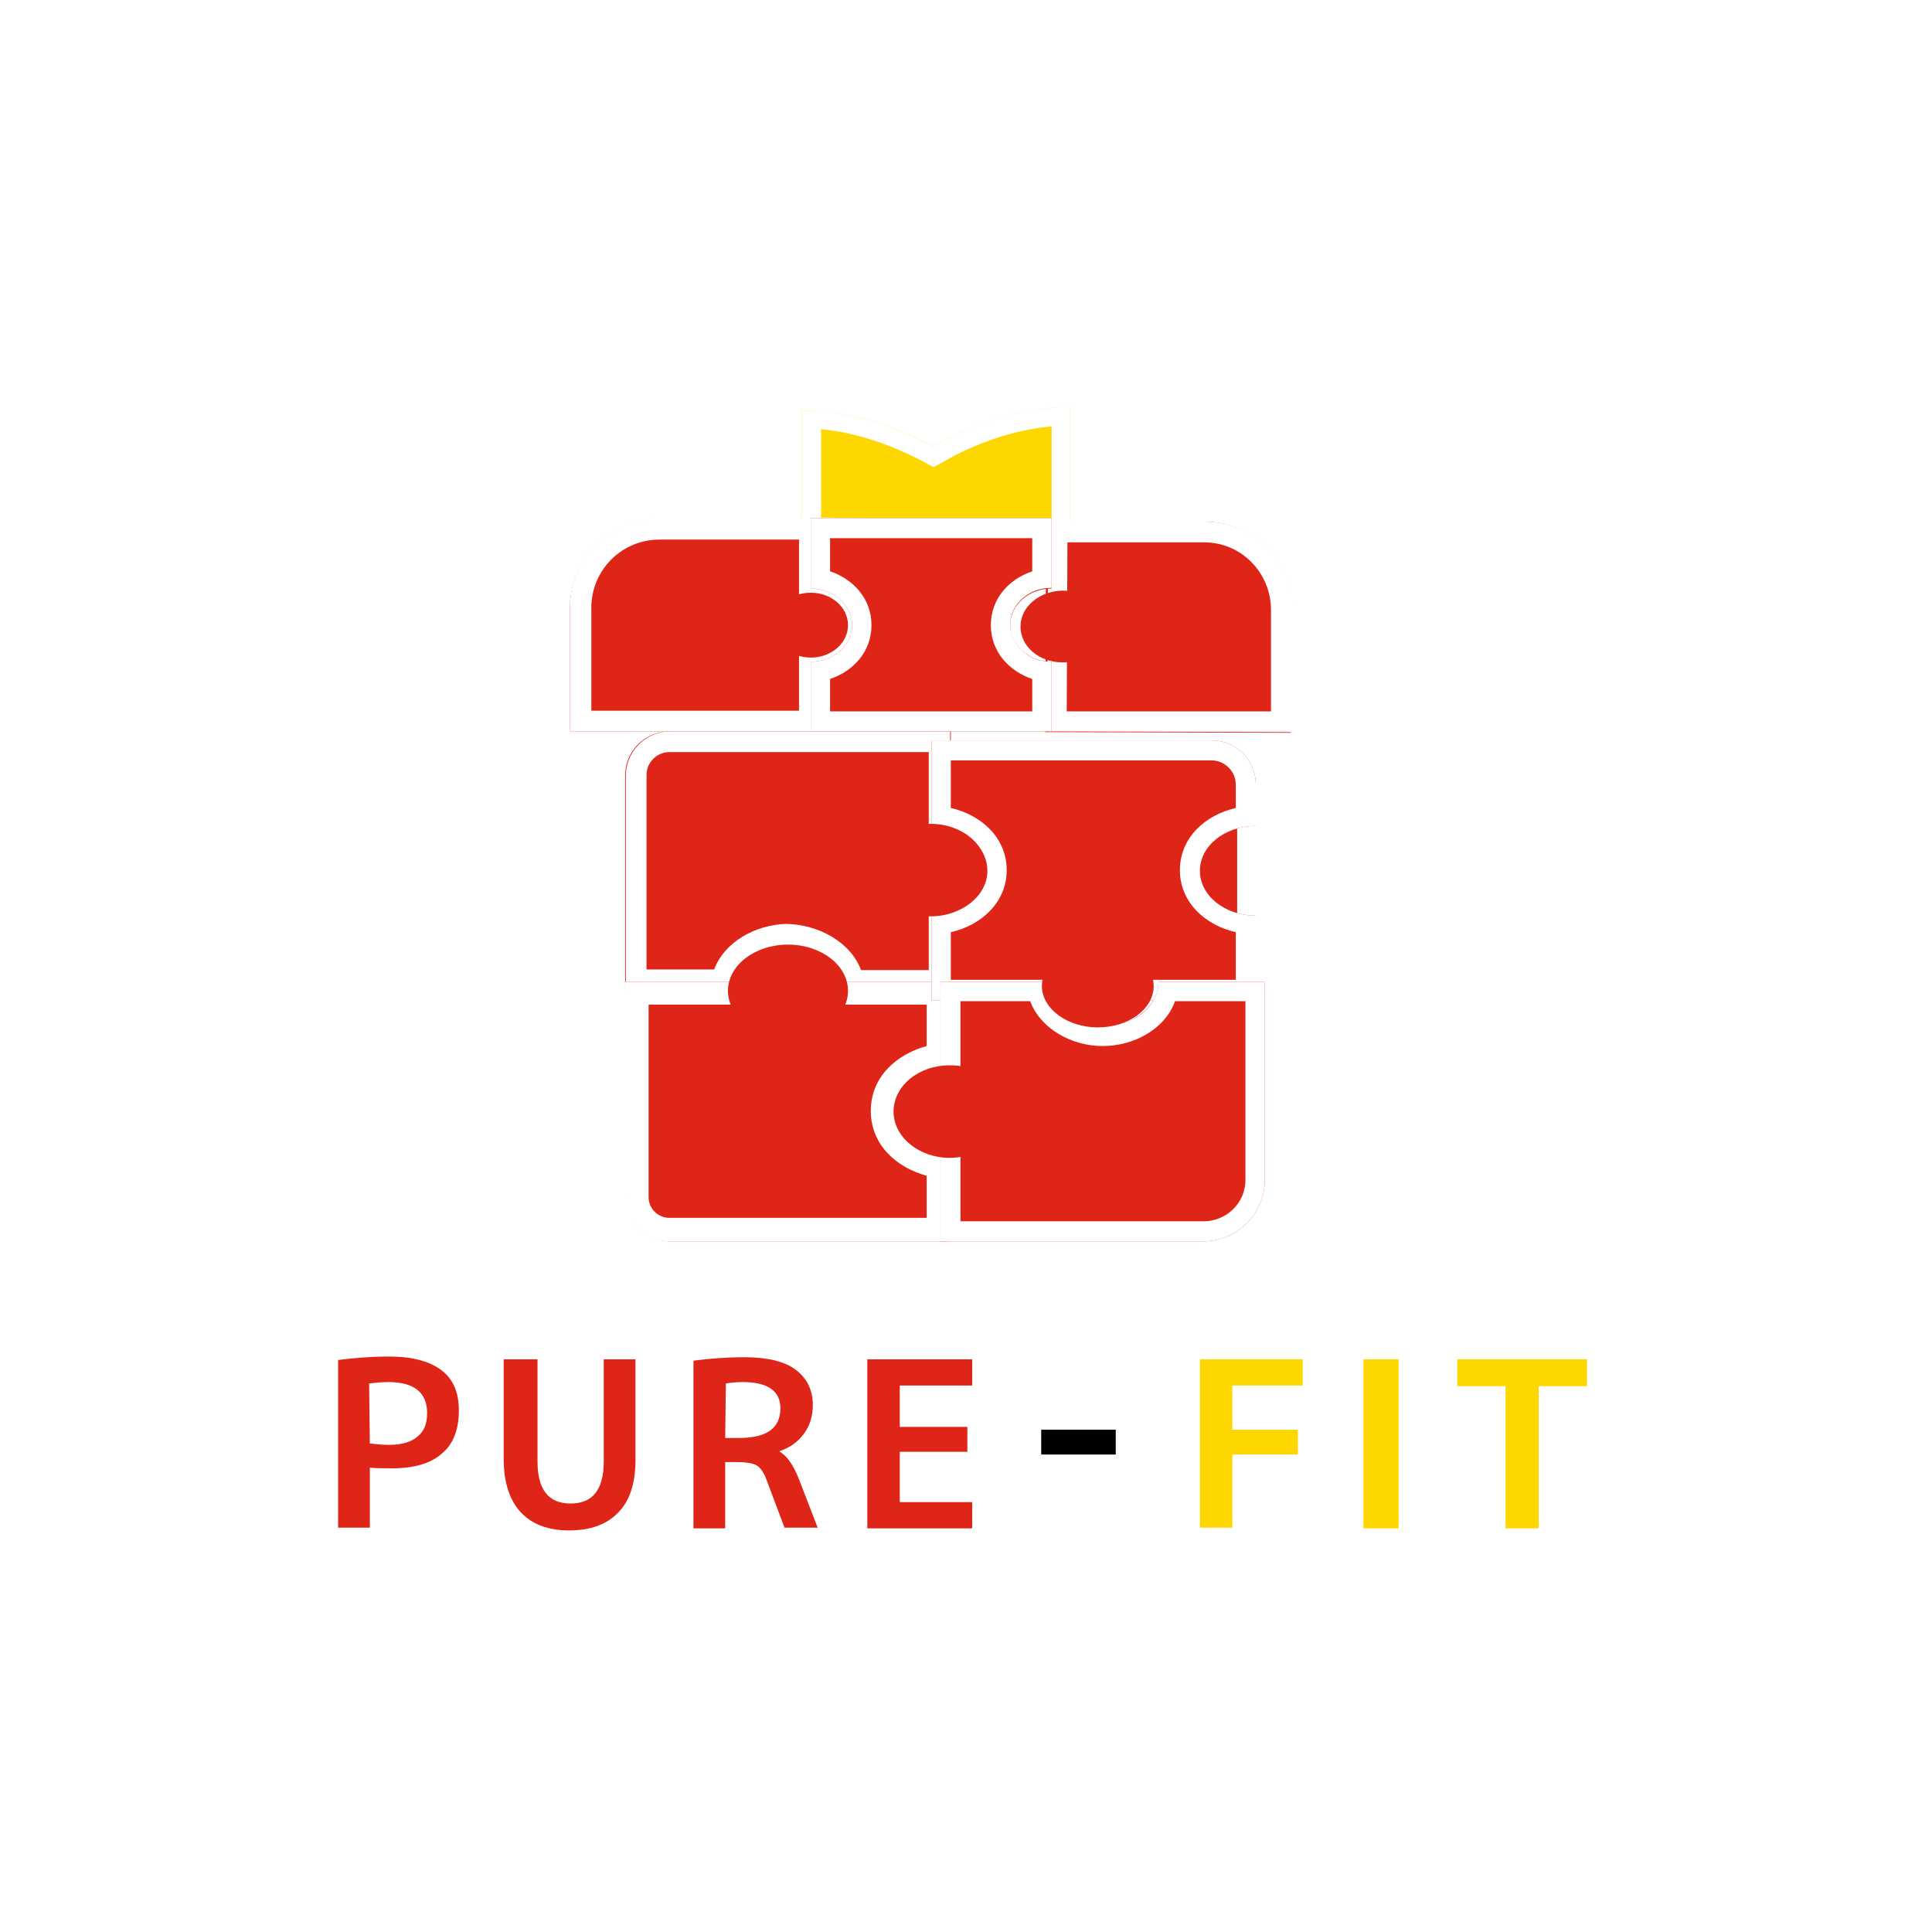 <?xml version="1.0" encoding="utf-8"?>
<!-- Generator: Adobe Illustrator 26.4.1, SVG Export Plug-In . SVG Version: 6.00 Build 0)  -->
<svg version="1.1" id="レイヤー_1" xmlns="http://www.w3.org/2000/svg" xmlns:xlink="http://www.w3.org/1999/xlink" x="0px"
	 y="0px" viewBox="0 0 280 280" style="enable-background:new 0 0 280 280;" xml:space="preserve">
<style type="text/css">
	.st0{fill:#FFFFFF;}
	.st1{fill-rule:evenodd;clip-rule:evenodd;fill:#DF2517;}
	.st2{fill-rule:evenodd;clip-rule:evenodd;fill:#FFFFFF;}
	.st3{fill-rule:evenodd;clip-rule:evenodd;fill:#FFD700;}
	.st4{fill:#DF2517;}
	.st5{fill:#FFD700;}
</style>
<g>
	<path class="st0" d="M280,280H0V0h280L280,280z"/>
	<g>
		<path class="st1" d="M139,107.3c-3.7,0-6.7,3-6.7,6.7v24.2c0,3.7,3,6.7,6.7,6.7h33.6c3.7,0,6.7-3,6.7-6.7V114c0-3.7-3-6.7-6.7-6.7
			H139z M160.4,112.7c3.2-1.8,0.5-5.3-3.2-5.3h-1.4h-1.4c-3.7,0-6.4,3.6-3.2,5.3c1.3,0.7,2.9,1.1,4.6,1.1
			C157.5,113.8,159.1,113.4,160.4,112.7z"/>
		<path class="st2" d="M165.9,108.9L165.9,108.9L165.9,108.9c0.3-0.8-0.5-1.6-1.4-1.6h-13.4c-0.9,0-1.6,0.7-1.4,1.6l0,0l0,0
			c0.9,2.8,4.2,4.9,8.1,4.9C161.7,113.8,165,111.7,165.9,108.9z M143.8,108.9c2.5,0,4.6,1.9,6.4,3.6c1.9,1.8,4.7,2.9,7.7,2.9
			c2.9,0,5.8-1.1,7.7-2.9c1.8-1.7,3.9-3.6,6.4-3.6h3.1c3,0,5.4,2.4,5.4,5.4V138c0,3-2.4,5.4-5.4,5.4h-34.3c-3,0-5.4-2.4-5.4-5.4
			v-23.7c0-3,2.4-5.4,5.4-5.4H143.8z M176.6,107.3c3,0,5.4,2.4,5.4,5.4v26.9c0,3-2.4,5.4-5.4,5.4H139c-3,0-5.4-2.4-5.4-5.4v-26.9
			c0-3,2.4-5.4,5.4-5.4H176.6z"/>
		<path class="st3" d="M122.9,77.8h32.2V59c-7.1,0-14.2,2.4-19.9,5.7c-5.5-3-12.3-5.2-19-5.2v18.3L122.9,77.8L122.9,77.8z"/>
		<path class="st2" d="M155.1,77.8V59c-0.9,0-1.8,0-2.7,0.1c-6.2,0.5-12.2,2.7-17.2,5.6c-4.8-2.6-10.5-4.6-16.3-5.1
			c-0.9-0.1-1.8-0.1-2.7-0.1v18.3h6.7c0,0,0,0,0,0.1L155.1,77.8L155.1,77.8z M125.6,75.1h26.8V61.8c-5.6,0.5-11.2,2.5-15.8,5.2
			l-1.3,0.7L134,67c-4.5-2.4-9.7-4.3-15-4.8V75L125.6,75.1L125.6,75.1z"/>
		<path class="st4" d="M82.6,88.1c0-7.1,5.8-12.9,13-12.9h23.2V106H82.6V88.1z"/>
		<path class="st2" d="M115.8,78.2H95.6c-5.5,0-9.9,4.4-9.9,9.9V103h30.1C115.8,103,115.8,78.2,115.8,78.2z M95.6,75.1
			c-7.2,0-13,5.8-13,12.9v18h36.3V75.1H95.6z"/>
		<path class="st4" d="M187.3,88.4c0-7.1-5.7-12.8-12.8-12.8h-22.9l-0.1,30.5l35.6,0.1L187.3,88.4z"/>
		<path class="st2" d="M154.7,78.6h19.8c5.4,0,9.7,4.4,9.7,9.8v14.7h-29.6L154.7,78.6z M174.6,75.6c7.1,0,12.8,5.7,12.8,12.8v17.7
			l-35.6-0.1l0.1-30.5L174.6,75.6z"/>
		<path class="st1" d="M97,106c-3.5,0-6.4,2.8-6.4,6.4v31.2H106c0-3.6,3.6-6.5,8.1-6.6c4.5,0,8.2,2.8,8.3,6.4c0,0-1.8,0.1-4.4,0.1
			h19.8V106H97z"/>
		<path class="st2" d="M117.9,143.6c2.6-0.1,4.4-0.1,4.4-0.1c0-0.1,0-0.1,0-0.2c-0.1-1-0.4-1.9-0.9-2.7c0,0,0-0.1-0.1-0.1
			c-1.4-2.1-4.2-3.5-7.3-3.5c-4.5,0-8,2.9-8.1,6.5c0,0,0,0,0,0.1H90.7v-31.2c0-3.5,2.9-6.4,6.4-6.4h40.6v37.6H117.9z M124.8,140.6
			h9.8V109H97c-1.8,0-3.3,1.5-3.3,3.3v28.2h9.8c1.5-4,6-6.5,10.5-6.6C118.5,134,123.2,136.4,124.8,140.6z"/>
		<path class="st1" d="M137.7,142.3h-47v31.2c0,3.5,2.9,6.4,6.4,6.4h40.6v-12.3c-4.5,0-8.1-2.9-8.1-6.5s3.6-6.5,8.1-6.5V142.3z"/>
		<path class="st2" d="M134.3,145.6H94v27.9c0,1.7,1.4,3,3,3h37.3v-6.1c-4.4-1.2-8.1-4.5-8.1-9.4s3.7-8.2,8.1-9.4V145.6z
			 M137.7,154.6c-4.5,0-8.1,2.9-8.1,6.5s3.6,6.5,8.1,6.5v12.3H97c-3.5,0-6.4-2.8-6.4-6.4v-31.2h47L137.7,154.6L137.7,154.6z"/>
		<path class="st1" d="M117.5,75.1h34.9V106h-34.9V95.9c3.3,0,6-2.4,6-5.3s-2.7-5.3-6-5.3C117.5,85.3,117.5,75.1,117.5,75.1z
			 M152.4,90.6v5.3c-3.3,0-6-2.4-6-5.3s2.7-5.3,6-5.3V90.6z"/>
		<path class="st2" d="M149.6,95.3L149.6,95.3c0.8,0.4,1.8,0.6,2.8,0.6V85.2c-1,0-2,0.2-2.8,0.6l0,0c-1.9,0.9-3.2,2.7-3.2,4.7
			S147.7,94.4,149.6,95.3z M149.6,82.8c-3.3,1.1-6,3.9-6,7.8s2.7,6.7,6,7.8v4.7h-29.3v-4.7c3.3-1.1,6-3.9,6-7.8s-2.7-6.7-6-7.8V78
			h29.3V82.8z M152.4,75.1V106h-34.9V95.9c3.3,0,6-2.4,6-5.3s-2.7-5.3-6-5.3V75.1H152.4z"/>
		<path class="st1" d="M135,107.3h40.6c3.5,0,6.4,2.8,6.4,6.4v6c-4.5,0-8.1,2.9-8.1,6.5s3.6,6.5,8.1,6.5V145h-47v-12.3
			c4.5,0,8.1-2.9,8.1-6.5s-3.6-6.5-8.1-6.5V107.3z"/>
		<path class="st2" d="M135,107.3h40.6c3.5,0,6.4,2.8,6.4,6.4v6c-4.5,0-8.1,2.9-8.1,6.5s3.6,6.5,8.1,6.5V145h-47v-12.3
			c4.5,0,8.1-2.9,8.1-6.5s-3.6-6.5-8.1-6.5V107.3z M137.8,117.1c4.4,1,8.1,4.3,8.1,9c0,4.7-3.7,8-8.1,9v6.9h41.3v-6.9
			c-4.4-1-8.1-4.3-8.1-9s3.7-8,8.1-9v-3.4c0-1.9-1.6-3.5-3.5-3.5h-37.8V117.1z"/>
		<path class="st1" d="M136.3,142.3v37.6h38.1c4.9,0,8.9-4,8.9-8.9v-28.7H136.3z M167.9,142.3h-8.1h-8.1c0,3.6,3.6,6.5,8.1,6.5
			C164.3,148.7,167.9,145.8,167.9,142.3z"/>
		<path class="st2" d="M167.1,145.1L167.1,145.1c0.5-0.9,0.8-1.8,0.8-2.9h-16.2c0,1,0.3,2,0.8,2.9l0,0c1.3,2.1,4.1,3.6,7.3,3.6
			C163,148.7,165.8,147.3,167.1,145.1z M149.3,145.1c1.5,4,6,6.5,10.5,6.5s9-2.4,10.5-6.5h10.2V171c0,3.3-2.7,6-6.1,6h-35.2v-31.9
			H149.3z M183.3,142.3V171c0,4.9-4,8.9-8.9,8.9h-38.1v-37.6L183.3,142.3L183.3,142.3z"/>
		<path class="st4" d="M122.9,143.6c0,3.7-3.9,6.7-8.7,6.7s-8.7-3-8.7-6.7s3.9-6.7,8.7-6.7S122.9,139.9,122.9,143.6z"/>
		<path class="st4" d="M122.9,90.6c0,2.6-2.4,4.7-5.4,4.7s-5.4-2.1-5.4-4.7s2.4-4.7,5.4-4.7S122.9,88,122.9,90.6z"/>
		<path class="st4" d="M147.9,90.8c0,2.9,2.7,5.2,6.1,5.2c3.4,0,6.2-2.3,6.2-5.2c0-2.9-2.7-5.2-6.1-5.2
			C150.7,85.6,147.9,87.9,147.9,90.8z"/>
		<path class="st4" d="M143,126.1c0,3.7-3.6,6.7-8.1,6.7s-8.1-3-8.1-6.7s3.6-6.7,8.1-6.7S143,122.4,143,126.1z"/>
		<path class="st4" d="M167.2,142.9c0,3.3-3.6,6-8.1,6c-4.4,0-8.1-2.7-8.1-6s3.6-6,8.1-6C163.6,136.9,167.2,139.6,167.2,142.9z"/>
		<path class="st4" d="M145.7,161.1c0,3.7-3.6,6.7-8.1,6.7c-4.4,0-8.1-3-8.1-6.7s3.6-6.7,8.1-6.7
			C142.1,154.3,145.7,157.3,145.7,161.1z"/>
		<path d="M150.9,210.8v-3.6h10.8v3.6H150.9z"/>
		<path class="st5" d="M173.9,197h14.9v3.8h-10.2v6.4h9.5v3.6h-9.5v10.6h-4.7V197z"/>
		<path class="st5" d="M197.6,221.5V197h5.1v24.5H197.6z"/>
		<path class="st5" d="M230,197v3.9h-7v20.6h-4.8v-20.6h-7V197H230z"/>
		<path class="st4" d="M49,197.1c2.3-0.3,4.8-0.5,7.4-0.5c3.4,0,5.9,0.7,7.6,2s2.5,3.2,2.5,5.8c0,2.8-0.8,4.9-2.5,6.3
			c-1.6,1.4-4,2.1-7.2,2.1c-1.3,0-2.4,0-3.2-0.1v8.7H49V197.1z M53.6,209.2c0.9,0.1,1.8,0.2,2.8,0.2c1.8,0,3.2-0.4,4.1-1.2
			c1-0.8,1.4-1.9,1.4-3.4c0-3-1.9-4.5-5.6-4.5c-1,0-1.9,0.1-2.8,0.2L53.6,209.2L53.6,209.2z"/>
		<path class="st4" d="M77.9,197v14.8c0,4.1,1.6,6.1,4.8,6.1c3.2,0,4.8-2,4.8-6.1V197h4.6v14.5c0,3.4-0.8,6-2.5,7.7
			c-1.6,1.7-4,2.6-7.1,2.6s-5.4-0.9-7-2.6c-1.6-1.7-2.5-4.3-2.5-7.7V197H77.9z"/>
		<path class="st4" d="M105.1,211.9v9.6h-4.6v-24.3c2.3-0.3,4.7-0.5,7.4-0.5c3.3,0,5.8,0.6,7.4,1.8s2.5,2.9,2.5,5.1
			c0,1.6-0.4,3-1.3,4.2s-2,2-3.5,2.5v0.1c1.1,0.6,2,2,2.8,4l2.7,7h-4.8l-2.6-6.9c-0.4-1.1-0.9-1.8-1.4-2.1s-1.4-0.5-2.7-0.5
			L105.1,211.9L105.1,211.9z M105.1,208.4h2c4,0,6-1.4,6-4.3c0-2.5-1.8-3.8-5.5-3.8c-0.9,0-1.7,0.1-2.4,0.2L105.1,208.4L105.1,208.4
			z"/>
		<path class="st4" d="M130.4,200.8v6h9.8v3.6h-9.8v7.3h10.5v3.8h-15.2V197h15.2v3.8H130.4z"/>
	</g>
</g>
</svg>
